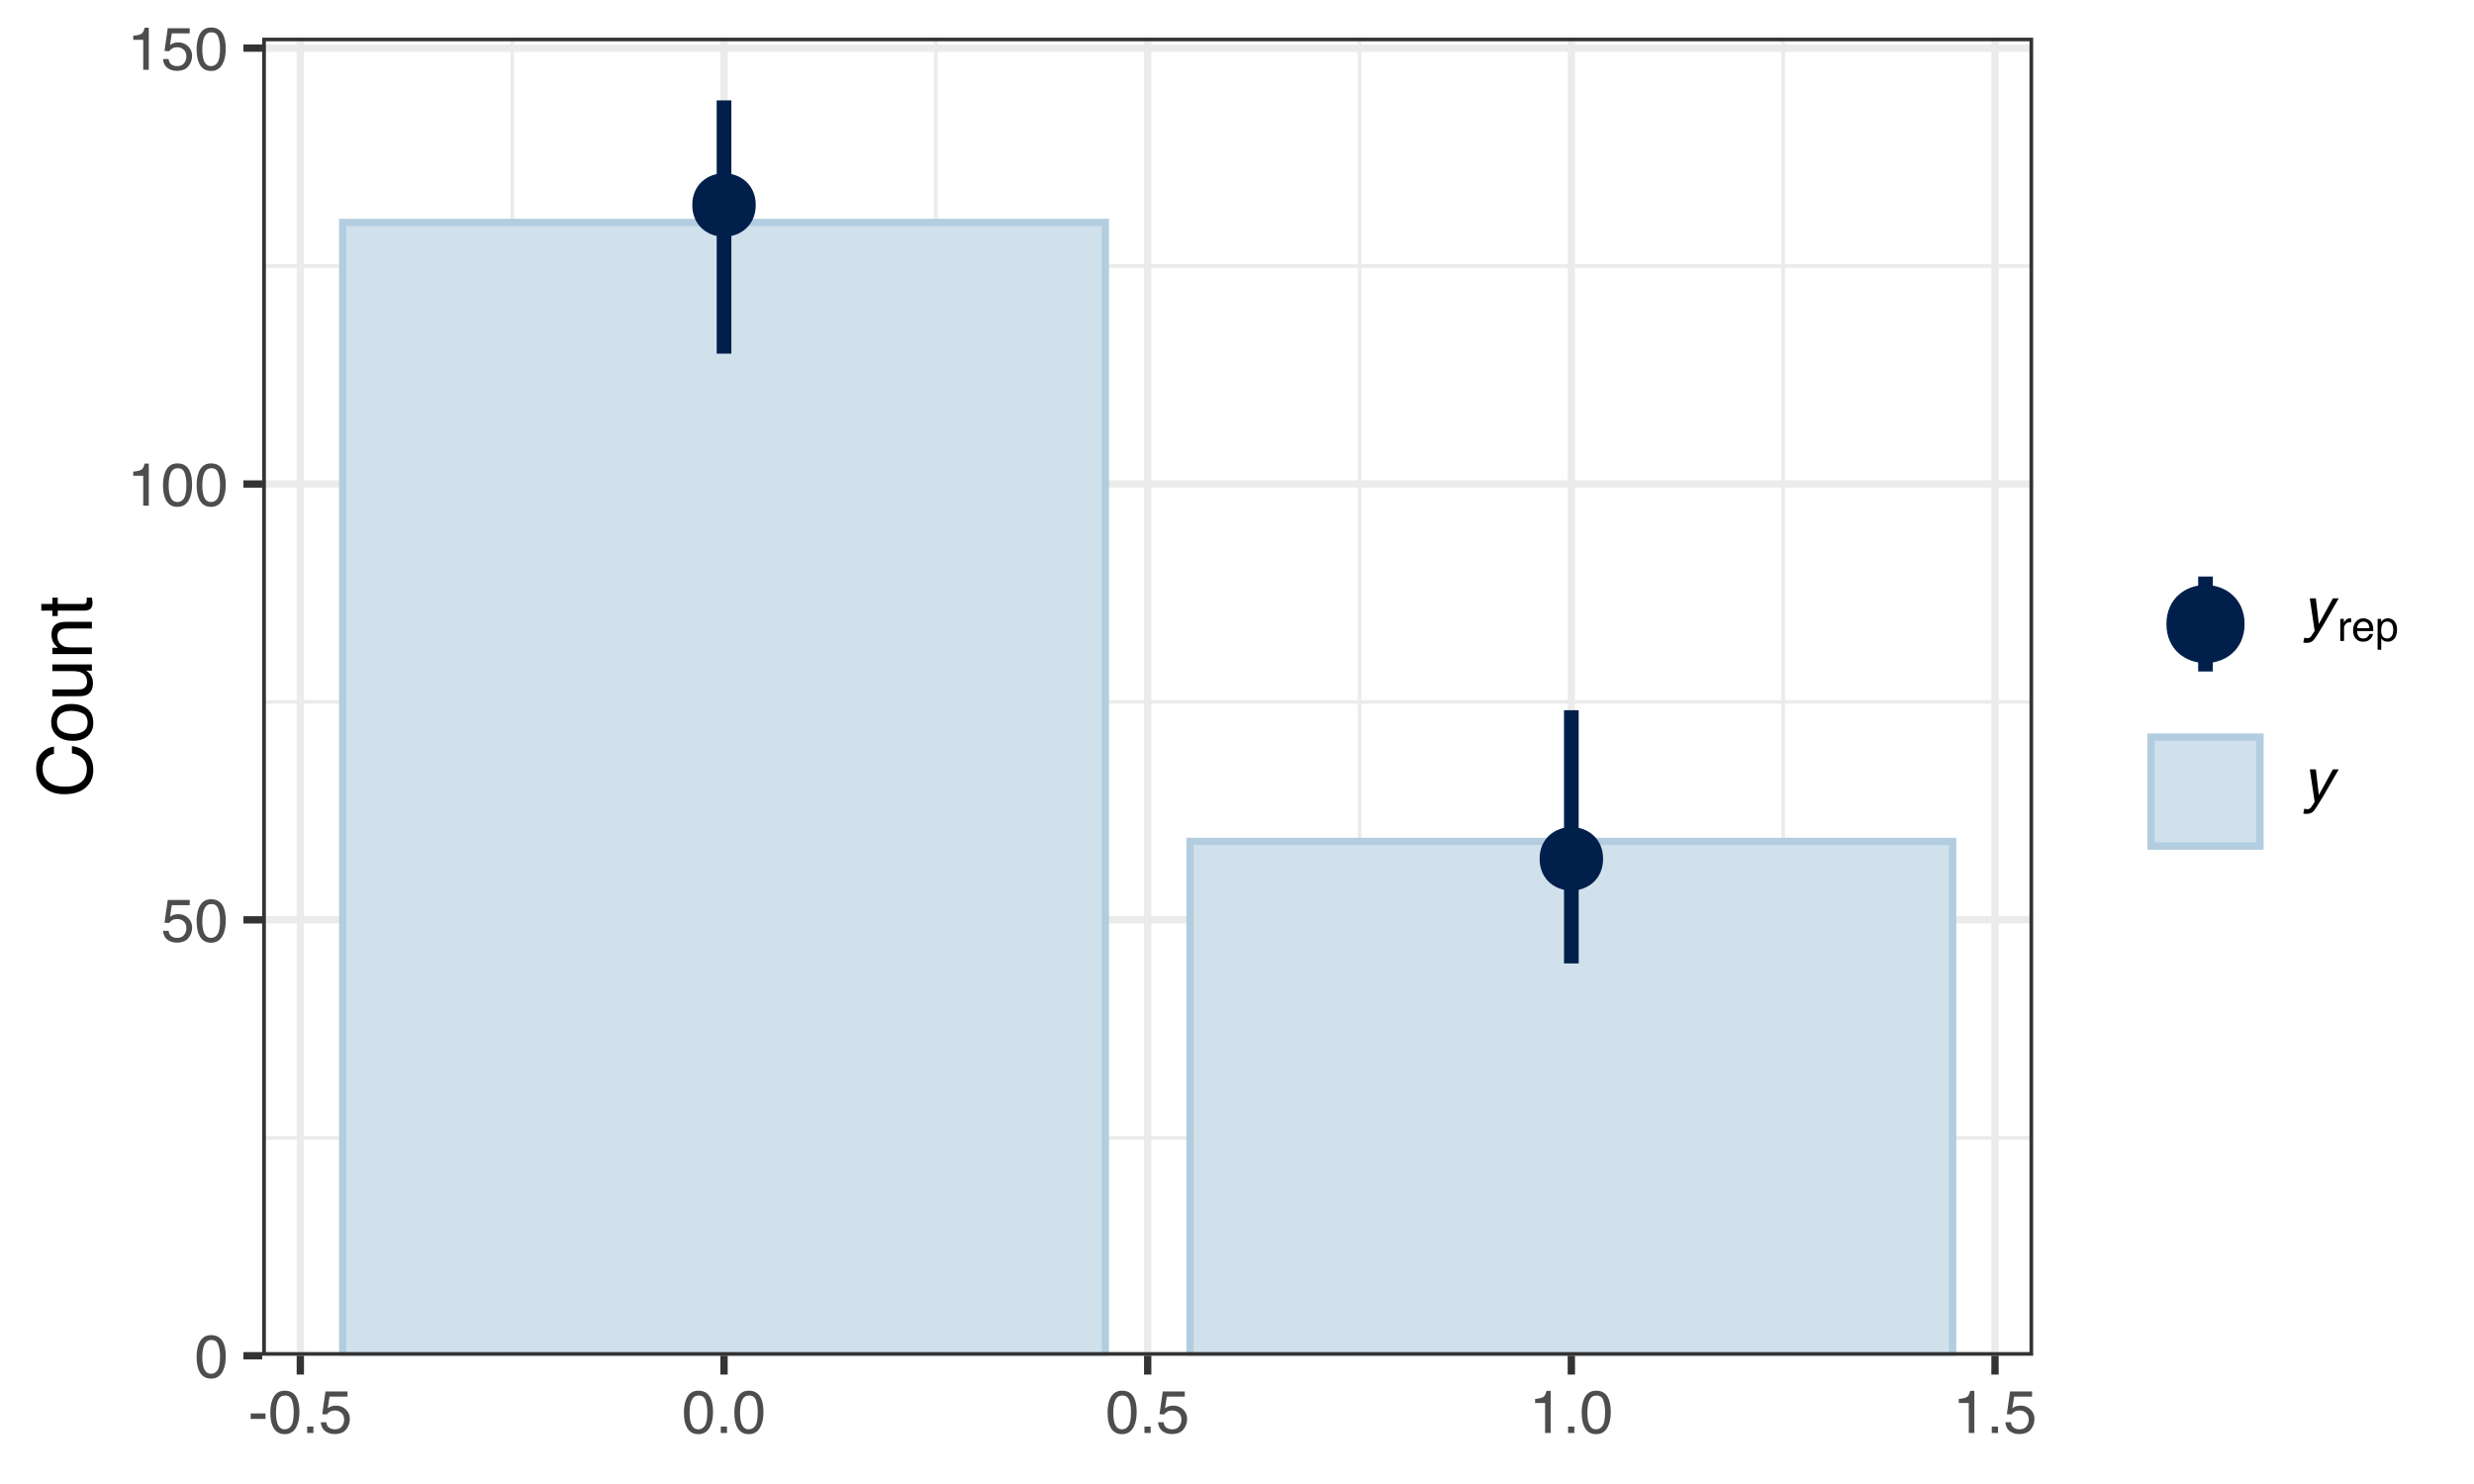 <?xml version="1.0" encoding="UTF-8"?>
<svg xmlns="http://www.w3.org/2000/svg" xmlns:xlink="http://www.w3.org/1999/xlink" width="360pt" height="216pt" viewBox="0 0 360 216" version="1.1">
<defs>
<g>
<symbol overflow="visible" id="glyph0-0">
<path style="stroke:none;" d="M 0.281 0 L 0.281 -6.312 L 5.297 -6.312 L 5.297 0 Z M 4.5 -0.797 L 4.5 -5.516 L 1.078 -5.516 L 1.078 -0.797 Z M 4.5 -0.797 "/>
</symbol>
<symbol overflow="visible" id="glyph0-1">
<path style="stroke:none;" d="M 2.375 -6.156 C 3.176 -6.156 3.754 -5.828 4.109 -5.172 C 4.379 -4.66 4.516 -3.961 4.516 -3.078 C 4.516 -2.242 4.391 -1.555 4.141 -1.016 C 3.785 -0.223 3.195 0.172 2.375 0.172 C 1.633 0.172 1.082 -0.148 0.719 -0.797 C 0.426 -1.328 0.281 -2.047 0.281 -2.953 C 0.281 -3.648 0.367 -4.25 0.547 -4.75 C 0.879 -5.688 1.488 -6.156 2.375 -6.156 Z M 2.375 -0.531 C 2.77 -0.531 3.086 -0.707 3.328 -1.062 C 3.566 -1.426 3.688 -2.086 3.688 -3.047 C 3.688 -3.754 3.598 -4.332 3.422 -4.781 C 3.254 -5.227 2.922 -5.453 2.422 -5.453 C 1.973 -5.453 1.641 -5.238 1.422 -4.812 C 1.211 -4.383 1.109 -3.754 1.109 -2.922 C 1.109 -2.297 1.176 -1.789 1.312 -1.406 C 1.52 -0.82 1.875 -0.531 2.375 -0.531 Z M 2.375 -0.531 "/>
</symbol>
<symbol overflow="visible" id="glyph0-2">
<path style="stroke:none;" d="M 1.094 -1.562 C 1.133 -1.125 1.336 -0.82 1.703 -0.656 C 1.879 -0.57 2.094 -0.531 2.344 -0.531 C 2.801 -0.531 3.141 -0.676 3.359 -0.969 C 3.578 -1.258 3.688 -1.582 3.688 -1.938 C 3.688 -2.363 3.555 -2.691 3.297 -2.922 C 3.035 -3.16 2.719 -3.281 2.344 -3.281 C 2.082 -3.281 1.852 -3.227 1.656 -3.125 C 1.469 -3.02 1.305 -2.879 1.172 -2.703 L 0.5 -2.734 L 0.969 -6.047 L 4.172 -6.047 L 4.172 -5.297 L 1.562 -5.297 L 1.297 -3.594 C 1.43 -3.695 1.566 -3.773 1.703 -3.828 C 1.93 -3.93 2.195 -3.984 2.5 -3.984 C 3.062 -3.984 3.535 -3.801 3.922 -3.438 C 4.316 -3.07 4.516 -2.609 4.516 -2.047 C 4.516 -1.461 4.332 -0.945 3.969 -0.5 C 3.613 -0.062 3.047 0.156 2.266 0.156 C 1.754 0.156 1.305 0.016 0.922 -0.266 C 0.547 -0.547 0.332 -0.977 0.281 -1.562 Z M 1.094 -1.562 "/>
</symbol>
<symbol overflow="visible" id="glyph0-3">
<path style="stroke:none;" d="M 0.844 -4.359 L 0.844 -4.953 C 1.395 -5.004 1.781 -5.094 2 -5.219 C 2.227 -5.344 2.395 -5.645 2.5 -6.125 L 3.109 -6.125 L 3.109 0 L 2.297 0 L 2.297 -4.359 Z M 0.844 -4.359 "/>
</symbol>
<symbol overflow="visible" id="glyph0-4">
<path style="stroke:none;" d="M 0.359 -2.844 L 2.516 -2.844 L 2.516 -2.047 L 0.359 -2.047 Z M 0.359 -2.844 "/>
</symbol>
<symbol overflow="visible" id="glyph0-5">
<path style="stroke:none;" d="M 0.75 -0.938 L 1.656 -0.938 L 1.656 0 L 0.75 0 Z M 0.75 -0.938 "/>
</symbol>
<symbol overflow="visible" id="glyph1-0">
<path style="stroke:none;" d="M 0 -0.359 L -7.891 -0.359 L -7.891 -6.625 L 0 -6.625 Z M -0.984 -5.625 L -6.906 -5.625 L -6.906 -1.344 L -0.984 -1.344 Z M -0.984 -5.625 "/>
</symbol>
<symbol overflow="visible" id="glyph1-1">
<path style="stroke:none;" d="M -8.109 -4.156 C -8.109 -5.156 -7.844 -5.93 -7.312 -6.484 C -6.789 -7.035 -6.191 -7.344 -5.516 -7.406 L -5.516 -6.359 C -6.023 -6.242 -6.426 -6.008 -6.719 -5.656 C -7.02 -5.301 -7.172 -4.805 -7.172 -4.172 C -7.172 -3.398 -6.895 -2.773 -6.344 -2.297 C -5.801 -1.816 -4.969 -1.578 -3.844 -1.578 C -2.914 -1.578 -2.164 -1.789 -1.594 -2.219 C -1.02 -2.656 -0.734 -3.301 -0.734 -4.156 C -0.734 -4.938 -1.035 -5.535 -1.641 -5.953 C -1.961 -6.172 -2.383 -6.332 -2.906 -6.438 L -2.906 -7.484 C -2.07 -7.391 -1.375 -7.082 -0.812 -6.562 C -0.133 -5.938 0.203 -5.086 0.203 -4.016 C 0.203 -3.098 -0.07 -2.332 -0.625 -1.719 C -1.363 -0.895 -2.5 -0.484 -4.031 -0.484 C -5.195 -0.484 -6.148 -0.789 -6.891 -1.406 C -7.703 -2.07 -8.109 -2.988 -8.109 -4.156 Z M -8.109 -3.953 Z M -8.109 -3.953 "/>
</symbol>
<symbol overflow="visible" id="glyph1-2">
<path style="stroke:none;" d="M -0.625 -2.984 C -0.625 -3.629 -0.863 -4.07 -1.344 -4.312 C -1.832 -4.551 -2.375 -4.672 -2.969 -4.672 C -3.508 -4.672 -3.945 -4.582 -4.281 -4.406 C -4.812 -4.133 -5.078 -3.664 -5.078 -3 C -5.078 -2.406 -4.848 -1.973 -4.391 -1.703 C -3.941 -1.441 -3.398 -1.312 -2.766 -1.312 C -2.148 -1.312 -1.641 -1.441 -1.234 -1.703 C -0.828 -1.973 -0.625 -2.398 -0.625 -2.984 Z M -5.922 -3.031 C -5.922 -3.77 -5.672 -4.395 -5.172 -4.906 C -4.68 -5.414 -3.957 -5.672 -3 -5.672 C -2.07 -5.672 -1.305 -5.445 -0.703 -5 C -0.098 -4.551 0.203 -3.852 0.203 -2.906 C 0.203 -2.113 -0.062 -1.484 -0.594 -1.016 C -1.125 -0.547 -1.844 -0.312 -2.75 -0.312 C -3.719 -0.312 -4.488 -0.555 -5.062 -1.047 C -5.633 -1.535 -5.922 -2.195 -5.922 -3.031 Z M -5.891 -3 Z M -5.891 -3 "/>
</symbol>
<symbol overflow="visible" id="glyph1-3">
<path style="stroke:none;" d="M -5.75 -1.672 L -1.938 -1.672 C -1.645 -1.672 -1.406 -1.719 -1.219 -1.812 C -0.875 -1.988 -0.703 -2.312 -0.703 -2.781 C -0.703 -3.445 -1 -3.906 -1.594 -4.156 C -1.914 -4.281 -2.359 -4.344 -2.922 -4.344 L -5.75 -4.344 L -5.75 -5.312 L 0 -5.312 L 0 -4.406 L -0.844 -4.422 C -0.625 -4.297 -0.441 -4.141 -0.297 -3.953 C 0.004 -3.578 0.156 -3.129 0.156 -2.609 C 0.156 -1.785 -0.117 -1.223 -0.672 -0.922 C -0.961 -0.766 -1.352 -0.688 -1.844 -0.688 L -5.75 -0.688 Z M -5.891 -3 Z M -5.891 -3 "/>
</symbol>
<symbol overflow="visible" id="glyph1-4">
<path style="stroke:none;" d="M -5.75 -0.703 L -5.75 -1.625 L -4.938 -1.625 C -5.27 -1.895 -5.508 -2.18 -5.656 -2.484 C -5.801 -2.797 -5.875 -3.133 -5.875 -3.5 C -5.875 -4.32 -5.594 -4.875 -5.031 -5.156 C -4.719 -5.312 -4.27 -5.391 -3.688 -5.391 L 0 -5.391 L 0 -4.422 L -3.625 -4.422 C -3.977 -4.422 -4.258 -4.367 -4.469 -4.266 C -4.832 -4.086 -5.016 -3.773 -5.016 -3.328 C -5.016 -3.098 -4.988 -2.91 -4.938 -2.766 C -4.863 -2.492 -4.707 -2.258 -4.469 -2.062 C -4.281 -1.906 -4.082 -1.801 -3.875 -1.75 C -3.676 -1.695 -3.391 -1.672 -3.016 -1.672 L 0 -1.672 L 0 -0.703 Z M -5.891 -2.984 Z M -5.891 -2.984 "/>
</symbol>
<symbol overflow="visible" id="glyph1-5">
<path style="stroke:none;" d="M -7.359 -0.906 L -7.359 -1.875 L -5.75 -1.875 L -5.75 -2.797 L -4.969 -2.797 L -4.969 -1.875 L -1.203 -1.875 C -1.004 -1.875 -0.875 -1.941 -0.812 -2.078 C -0.77 -2.16 -0.75 -2.285 -0.75 -2.453 C -0.75 -2.504 -0.75 -2.555 -0.75 -2.609 C -0.75 -2.66 -0.754 -2.723 -0.766 -2.797 L 0 -2.797 C 0.031 -2.68 0.051 -2.562 0.062 -2.438 C 0.082 -2.32 0.094 -2.195 0.094 -2.062 C 0.094 -1.613 -0.02 -1.305 -0.25 -1.141 C -0.488 -0.984 -0.789 -0.906 -1.156 -0.906 L -4.969 -0.906 L -4.969 -0.125 L -5.75 -0.125 L -5.75 -0.906 Z M -7.359 -0.906 "/>
</symbol>
<symbol overflow="visible" id="glyph2-0">
<path style="stroke:none;" d="M 0.281 0 L 0.281 -6.312 L 5.297 -6.312 L 5.297 0 Z M 4.5 -0.797 L 4.5 -5.516 L 1.078 -5.516 L 1.078 -0.797 Z M 4.5 -0.797 "/>
</symbol>
<symbol overflow="visible" id="glyph2-1">
<path style="stroke:none;" d="M 4.422 -4.594 L 5.266 -4.594 C 5.098 -4.301 4.711 -3.629 4.109 -2.578 C 3.66 -1.785 3.289 -1.145 3 -0.656 C 2.301 0.52 1.832 1.238 1.594 1.5 C 1.352 1.758 1.016 1.891 0.578 1.891 C 0.461 1.891 0.375 1.883 0.312 1.875 C 0.258 1.863 0.191 1.848 0.109 1.828 L 0.266 1.125 C 0.391 1.156 0.477 1.176 0.531 1.188 C 0.594 1.195 0.648 1.203 0.703 1.203 C 0.848 1.203 0.957 1.176 1.031 1.125 C 1.102 1.082 1.172 1.023 1.234 0.953 C 1.254 0.93 1.332 0.812 1.469 0.594 C 1.602 0.383 1.703 0.234 1.766 0.141 L 1.062 -4.594 L 1.938 -4.594 L 2.375 -0.859 Z M 4.422 -4.594 "/>
</symbol>
<symbol overflow="visible" id="glyph3-0">
<path style="stroke:none;" d="M 0.203 0 L 0.203 -4.422 L 3.703 -4.422 L 3.703 0 Z M 3.156 -0.547 L 3.156 -3.859 L 0.75 -3.859 L 0.75 -0.547 Z M 3.156 -0.547 "/>
</symbol>
<symbol overflow="visible" id="glyph3-1">
<path style="stroke:none;" d="M 0.406 -3.219 L 0.922 -3.219 L 0.922 -2.656 C 0.961 -2.77 1.066 -2.906 1.234 -3.062 C 1.398 -3.219 1.586 -3.297 1.797 -3.297 C 1.805 -3.297 1.82 -3.289 1.844 -3.281 C 1.875 -3.281 1.922 -3.281 1.984 -3.281 L 1.984 -2.703 C 1.953 -2.711 1.922 -2.719 1.891 -2.719 C 1.859 -2.719 1.828 -2.719 1.797 -2.719 C 1.523 -2.719 1.316 -2.629 1.172 -2.453 C 1.023 -2.273 0.953 -2.078 0.953 -1.859 L 0.953 0 L 0.406 0 Z M 0.406 -3.219 "/>
</symbol>
<symbol overflow="visible" id="glyph3-2">
<path style="stroke:none;" d="M 1.734 -3.297 C 1.961 -3.297 2.18 -3.238 2.391 -3.125 C 2.609 -3.02 2.773 -2.883 2.891 -2.719 C 2.992 -2.551 3.066 -2.359 3.109 -2.141 C 3.141 -1.992 3.156 -1.758 3.156 -1.438 L 0.797 -1.438 C 0.805 -1.113 0.883 -0.852 1.031 -0.656 C 1.176 -0.457 1.398 -0.359 1.703 -0.359 C 1.984 -0.359 2.207 -0.453 2.375 -0.641 C 2.469 -0.742 2.535 -0.867 2.578 -1.016 L 3.109 -1.016 C 3.098 -0.891 3.051 -0.754 2.969 -0.609 C 2.895 -0.461 2.805 -0.348 2.703 -0.266 C 2.535 -0.098 2.332 0.008 2.094 0.062 C 1.969 0.094 1.82 0.109 1.656 0.109 C 1.25 0.109 0.906 -0.035 0.625 -0.328 C 0.352 -0.617 0.219 -1.023 0.219 -1.547 C 0.219 -2.066 0.359 -2.488 0.641 -2.812 C 0.922 -3.133 1.285 -3.297 1.734 -3.297 Z M 2.594 -1.859 C 2.57 -2.098 2.523 -2.285 2.453 -2.422 C 2.297 -2.68 2.047 -2.812 1.703 -2.812 C 1.453 -2.812 1.242 -2.723 1.078 -2.547 C 0.91 -2.367 0.82 -2.141 0.812 -1.859 Z M 1.688 -3.297 Z M 1.688 -3.297 "/>
</symbol>
<symbol overflow="visible" id="glyph3-3">
<path style="stroke:none;" d="M 1.75 -0.359 C 2.008 -0.359 2.223 -0.461 2.391 -0.672 C 2.555 -0.891 2.641 -1.207 2.641 -1.625 C 2.641 -1.883 2.602 -2.109 2.531 -2.297 C 2.383 -2.648 2.125 -2.828 1.75 -2.828 C 1.375 -2.828 1.117 -2.641 0.984 -2.266 C 0.91 -2.055 0.875 -1.801 0.875 -1.5 C 0.875 -1.25 0.91 -1.035 0.984 -0.859 C 1.129 -0.523 1.383 -0.359 1.75 -0.359 Z M 0.359 -3.203 L 0.875 -3.203 L 0.875 -2.781 C 0.988 -2.926 1.109 -3.039 1.234 -3.125 C 1.422 -3.238 1.633 -3.297 1.875 -3.297 C 2.238 -3.297 2.547 -3.156 2.797 -2.875 C 3.055 -2.594 3.188 -2.195 3.188 -1.688 C 3.188 -0.977 3.004 -0.473 2.641 -0.172 C 2.41 0.016 2.141 0.109 1.828 0.109 C 1.586 0.109 1.383 0.055 1.219 -0.047 C 1.125 -0.109 1.016 -0.211 0.891 -0.359 L 0.891 1.281 L 0.359 1.281 Z M 0.359 -3.203 "/>
</symbol>
</g>
<clipPath id="clip1">
  <path d="M 38.156 5.48 L 295.852 5.48 L 295.852 197.332 L 38.156 197.332 Z M 38.156 5.48 "/>
</clipPath>
<clipPath id="clip2">
  <path d="M 38.156 165 L 295.852 165 L 295.852 166 L 38.156 166 Z M 38.156 165 "/>
</clipPath>
<clipPath id="clip3">
  <path d="M 38.156 101 L 295.852 101 L 295.852 103 L 38.156 103 Z M 38.156 101 "/>
</clipPath>
<clipPath id="clip4">
  <path d="M 38.156 38 L 295.852 38 L 295.852 39 L 38.156 39 Z M 38.156 38 "/>
</clipPath>
<clipPath id="clip5">
  <path d="M 74 5.48 L 75 5.48 L 75 197.332 L 74 197.332 Z M 74 5.48 "/>
</clipPath>
<clipPath id="clip6">
  <path d="M 135 5.48 L 137 5.48 L 137 197.332 L 135 197.332 Z M 135 5.48 "/>
</clipPath>
<clipPath id="clip7">
  <path d="M 197 5.48 L 199 5.48 L 199 197.332 L 197 197.332 Z M 197 5.48 "/>
</clipPath>
<clipPath id="clip8">
  <path d="M 259 5.48 L 260 5.48 L 260 197.332 L 259 197.332 Z M 259 5.48 "/>
</clipPath>
<clipPath id="clip9">
  <path d="M 38.156 196 L 295.852 196 L 295.852 197.332 L 38.156 197.332 Z M 38.156 196 "/>
</clipPath>
<clipPath id="clip10">
  <path d="M 38.156 133 L 295.852 133 L 295.852 135 L 38.156 135 Z M 38.156 133 "/>
</clipPath>
<clipPath id="clip11">
  <path d="M 38.156 69 L 295.852 69 L 295.852 71 L 38.156 71 Z M 38.156 69 "/>
</clipPath>
<clipPath id="clip12">
  <path d="M 38.156 6 L 295.852 6 L 295.852 8 L 38.156 8 Z M 38.156 6 "/>
</clipPath>
<clipPath id="clip13">
  <path d="M 43 5.48 L 45 5.48 L 45 197.332 L 43 197.332 Z M 43 5.48 "/>
</clipPath>
<clipPath id="clip14">
  <path d="M 104 5.48 L 106 5.48 L 106 197.332 L 104 197.332 Z M 104 5.48 "/>
</clipPath>
<clipPath id="clip15">
  <path d="M 166 5.48 L 168 5.48 L 168 197.332 L 166 197.332 Z M 166 5.48 "/>
</clipPath>
<clipPath id="clip16">
  <path d="M 228 5.48 L 230 5.48 L 230 197.332 L 228 197.332 Z M 228 5.48 "/>
</clipPath>
<clipPath id="clip17">
  <path d="M 289 5.48 L 291 5.48 L 291 197.332 L 289 197.332 Z M 289 5.48 "/>
</clipPath>
<clipPath id="clip18">
  <path d="M 49 32 L 161 32 L 161 197.332 L 49 197.332 Z M 49 32 "/>
</clipPath>
<clipPath id="clip19">
  <path d="M 49 31 L 162 31 L 162 197.332 L 49 197.332 Z M 49 31 "/>
</clipPath>
<clipPath id="clip20">
  <path d="M 173 122 L 285 122 L 285 197.332 L 173 197.332 Z M 173 122 "/>
</clipPath>
<clipPath id="clip21">
  <path d="M 172 121 L 285 121 L 285 197.332 L 172 197.332 Z M 172 121 "/>
</clipPath>
<clipPath id="clip22">
  <path d="M 38.156 5.48 L 295.852 5.48 L 295.852 197.332 L 38.156 197.332 Z M 38.156 5.48 "/>
</clipPath>
</defs>
<g id="surface494">
<rect x="0" y="0" width="360" height="216" style="fill:rgb(100%,100%,100%);fill-opacity:1;stroke:none;"/>
<rect x="0" y="0" width="360" height="216" style="fill:rgb(100%,100%,100%);fill-opacity:1;stroke:none;"/>
<path style="fill:none;stroke-width:1.067;stroke-linecap:round;stroke-linejoin:round;stroke:rgb(100%,100%,100%);stroke-opacity:1;stroke-miterlimit:10;" d="M 0 216 L 360 216 L 360 0 L 0 0 Z M 0 216 "/>
<g clip-path="url(#clip1)" clip-rule="nonzero">
<path style=" stroke:none;fill-rule:nonzero;fill:rgb(100%,100%,100%);fill-opacity:1;" d="M 38.156 197.332 L 295.852 197.332 L 295.852 5.48 L 38.156 5.48 Z M 38.156 197.332 "/>
</g>
<g clip-path="url(#clip2)" clip-rule="nonzero">
<path style="fill:none;stroke-width:0.533;stroke-linecap:butt;stroke-linejoin:round;stroke:rgb(92.157%,92.157%,92.157%);stroke-opacity:1;stroke-miterlimit:10;" d="M 38.156 165.609 L 295.852 165.609 "/>
</g>
<g clip-path="url(#clip3)" clip-rule="nonzero">
<path style="fill:none;stroke-width:0.533;stroke-linecap:butt;stroke-linejoin:round;stroke:rgb(92.157%,92.157%,92.157%);stroke-opacity:1;stroke-miterlimit:10;" d="M 38.156 102.168 L 295.852 102.168 "/>
</g>
<g clip-path="url(#clip4)" clip-rule="nonzero">
<path style="fill:none;stroke-width:0.533;stroke-linecap:butt;stroke-linejoin:round;stroke:rgb(92.157%,92.157%,92.157%);stroke-opacity:1;stroke-miterlimit:10;" d="M 38.156 38.723 L 295.852 38.723 "/>
</g>
<g clip-path="url(#clip5)" clip-rule="nonzero">
<path style="fill:none;stroke-width:0.533;stroke-linecap:butt;stroke-linejoin:round;stroke:rgb(92.157%,92.157%,92.157%);stroke-opacity:1;stroke-miterlimit:10;" d="M 74.531 197.332 L 74.531 5.48 "/>
</g>
<g clip-path="url(#clip6)" clip-rule="nonzero">
<path style="fill:none;stroke-width:0.533;stroke-linecap:butt;stroke-linejoin:round;stroke:rgb(92.157%,92.157%,92.157%);stroke-opacity:1;stroke-miterlimit:10;" d="M 136.18 197.332 L 136.18 5.48 "/>
</g>
<g clip-path="url(#clip7)" clip-rule="nonzero">
<path style="fill:none;stroke-width:0.533;stroke-linecap:butt;stroke-linejoin:round;stroke:rgb(92.157%,92.157%,92.157%);stroke-opacity:1;stroke-miterlimit:10;" d="M 197.828 197.332 L 197.828 5.48 "/>
</g>
<g clip-path="url(#clip8)" clip-rule="nonzero">
<path style="fill:none;stroke-width:0.533;stroke-linecap:butt;stroke-linejoin:round;stroke:rgb(92.157%,92.157%,92.157%);stroke-opacity:1;stroke-miterlimit:10;" d="M 259.477 197.332 L 259.477 5.48 "/>
</g>
<g clip-path="url(#clip9)" clip-rule="nonzero">
<path style="fill:none;stroke-width:1.067;stroke-linecap:butt;stroke-linejoin:round;stroke:rgb(92.157%,92.157%,92.157%);stroke-opacity:1;stroke-miterlimit:10;" d="M 38.156 197.332 L 295.852 197.332 "/>
</g>
<g clip-path="url(#clip10)" clip-rule="nonzero">
<path style="fill:none;stroke-width:1.067;stroke-linecap:butt;stroke-linejoin:round;stroke:rgb(92.157%,92.157%,92.157%);stroke-opacity:1;stroke-miterlimit:10;" d="M 38.156 133.887 L 295.852 133.887 "/>
</g>
<g clip-path="url(#clip11)" clip-rule="nonzero">
<path style="fill:none;stroke-width:1.067;stroke-linecap:butt;stroke-linejoin:round;stroke:rgb(92.157%,92.157%,92.157%);stroke-opacity:1;stroke-miterlimit:10;" d="M 38.156 70.445 L 295.852 70.445 "/>
</g>
<g clip-path="url(#clip12)" clip-rule="nonzero">
<path style="fill:none;stroke-width:1.067;stroke-linecap:butt;stroke-linejoin:round;stroke:rgb(92.157%,92.157%,92.157%);stroke-opacity:1;stroke-miterlimit:10;" d="M 38.156 7.004 L 295.852 7.004 "/>
</g>
<g clip-path="url(#clip13)" clip-rule="nonzero">
<path style="fill:none;stroke-width:1.067;stroke-linecap:butt;stroke-linejoin:round;stroke:rgb(92.157%,92.157%,92.157%);stroke-opacity:1;stroke-miterlimit:10;" d="M 43.703 197.332 L 43.703 5.48 "/>
</g>
<g clip-path="url(#clip14)" clip-rule="nonzero">
<path style="fill:none;stroke-width:1.067;stroke-linecap:butt;stroke-linejoin:round;stroke:rgb(92.157%,92.157%,92.157%);stroke-opacity:1;stroke-miterlimit:10;" d="M 105.355 197.332 L 105.355 5.48 "/>
</g>
<g clip-path="url(#clip15)" clip-rule="nonzero">
<path style="fill:none;stroke-width:1.067;stroke-linecap:butt;stroke-linejoin:round;stroke:rgb(92.157%,92.157%,92.157%);stroke-opacity:1;stroke-miterlimit:10;" d="M 167.004 197.332 L 167.004 5.48 "/>
</g>
<g clip-path="url(#clip16)" clip-rule="nonzero">
<path style="fill:none;stroke-width:1.067;stroke-linecap:butt;stroke-linejoin:round;stroke:rgb(92.157%,92.157%,92.157%);stroke-opacity:1;stroke-miterlimit:10;" d="M 228.652 197.332 L 228.652 5.48 "/>
</g>
<g clip-path="url(#clip17)" clip-rule="nonzero">
<path style="fill:none;stroke-width:1.067;stroke-linecap:butt;stroke-linejoin:round;stroke:rgb(92.157%,92.157%,92.157%);stroke-opacity:1;stroke-miterlimit:10;" d="M 290.301 197.332 L 290.301 5.48 "/>
</g>
<g clip-path="url(#clip18)" clip-rule="nonzero">
<path style=" stroke:none;fill-rule:nonzero;fill:rgb(81.961%,88.235%,92.549%);fill-opacity:1;" d="M 49.871 197.332 L 160.84 197.332 L 160.84 32.379 L 49.871 32.379 Z M 49.871 197.332 "/>
</g>
<g clip-path="url(#clip19)" clip-rule="nonzero">
<path style="fill:none;stroke-width:1.067;stroke-linecap:square;stroke-linejoin:miter;stroke:rgb(70.196%,80.392%,87.843%);stroke-opacity:1;stroke-miterlimit:10;" d="M 49.871 197.332 L 160.84 197.332 L 160.84 32.379 L 49.871 32.379 Z M 49.871 197.332 "/>
</g>
<g clip-path="url(#clip20)" clip-rule="nonzero">
<path style=" stroke:none;fill-rule:nonzero;fill:rgb(81.961%,88.235%,92.549%);fill-opacity:1;" d="M 173.168 197.332 L 284.137 197.332 L 284.137 122.469 L 173.168 122.469 Z M 173.168 197.332 "/>
</g>
<g clip-path="url(#clip21)" clip-rule="nonzero">
<path style="fill:none;stroke-width:1.067;stroke-linecap:square;stroke-linejoin:miter;stroke:rgb(70.196%,80.392%,87.843%);stroke-opacity:1;stroke-miterlimit:10;" d="M 173.168 197.332 L 284.137 197.332 L 284.137 122.469 L 173.168 122.469 Z M 173.168 197.332 "/>
</g>
<path style="fill:none;stroke-width:2.134;stroke-linecap:butt;stroke-linejoin:round;stroke:rgb(0.392%,12.157%,29.412%);stroke-opacity:1;stroke-miterlimit:10;" d="M 105.355 51.477 L 105.355 14.613 "/>
<path style="fill:none;stroke-width:2.134;stroke-linecap:butt;stroke-linejoin:round;stroke:rgb(0.392%,12.157%,29.412%);stroke-opacity:1;stroke-miterlimit:10;" d="M 228.652 140.23 L 228.652 103.371 "/>
<path style="fill-rule:nonzero;fill:rgb(0.392%,12.157%,29.412%);fill-opacity:1;stroke-width:1.417;stroke-linecap:round;stroke-linejoin:round;stroke:rgb(0.392%,12.157%,29.412%);stroke-opacity:1;stroke-miterlimit:10;" d="M 109.262 29.84 C 109.262 35.055 101.445 35.055 101.445 29.84 C 101.445 24.629 109.262 24.629 109.262 29.84 "/>
<path style="fill-rule:nonzero;fill:rgb(0.392%,12.157%,29.412%);fill-opacity:1;stroke-width:1.417;stroke-linecap:round;stroke-linejoin:round;stroke:rgb(0.392%,12.157%,29.412%);stroke-opacity:1;stroke-miterlimit:10;" d="M 232.562 125.004 C 232.562 130.219 224.742 130.219 224.742 125.004 C 224.742 119.793 232.562 119.793 232.562 125.004 "/>
<g clip-path="url(#clip22)" clip-rule="nonzero">
<path style="fill:none;stroke-width:1.067;stroke-linecap:round;stroke-linejoin:round;stroke:rgb(20%,20%,20%);stroke-opacity:1;stroke-miterlimit:10;" d="M 38.156 197.332 L 295.852 197.332 L 295.852 5.48 L 38.156 5.48 Z M 38.156 197.332 "/>
</g>
<g style="fill:rgb(30.196%,30.196%,30.196%);fill-opacity:1;">
  <use xlink:href="#glyph0-1" x="28.332" y="200.488"/>
</g>
<g style="fill:rgb(30.196%,30.196%,30.196%);fill-opacity:1;">
  <use xlink:href="#glyph0-2" x="23.438" y="137.043"/>
  <use xlink:href="#glyph0-1" x="28.332" y="137.043"/>
</g>
<g style="fill:rgb(30.196%,30.196%,30.196%);fill-opacity:1;">
  <use xlink:href="#glyph0-3" x="18.543" y="73.602"/>
  <use xlink:href="#glyph0-1" x="23.437" y="73.602"/>
  <use xlink:href="#glyph0-1" x="28.331" y="73.602"/>
</g>
<g style="fill:rgb(30.196%,30.196%,30.196%);fill-opacity:1;">
  <use xlink:href="#glyph0-3" x="18.543" y="10.156"/>
  <use xlink:href="#glyph0-2" x="23.437" y="10.156"/>
  <use xlink:href="#glyph0-1" x="28.331" y="10.156"/>
</g>
<path style="fill:none;stroke-width:1.067;stroke-linecap:butt;stroke-linejoin:round;stroke:rgb(20%,20%,20%);stroke-opacity:1;stroke-miterlimit:10;" d="M 35.418 197.332 L 38.156 197.332 "/>
<path style="fill:none;stroke-width:1.067;stroke-linecap:butt;stroke-linejoin:round;stroke:rgb(20%,20%,20%);stroke-opacity:1;stroke-miterlimit:10;" d="M 35.418 133.887 L 38.156 133.887 "/>
<path style="fill:none;stroke-width:1.067;stroke-linecap:butt;stroke-linejoin:round;stroke:rgb(20%,20%,20%);stroke-opacity:1;stroke-miterlimit:10;" d="M 35.418 70.445 L 38.156 70.445 "/>
<path style="fill:none;stroke-width:1.067;stroke-linecap:butt;stroke-linejoin:round;stroke:rgb(20%,20%,20%);stroke-opacity:1;stroke-miterlimit:10;" d="M 35.418 7.004 L 38.156 7.004 "/>
<path style="fill:none;stroke-width:1.067;stroke-linecap:butt;stroke-linejoin:round;stroke:rgb(20%,20%,20%);stroke-opacity:1;stroke-miterlimit:10;" d="M 43.703 200.07 L 43.703 197.332 "/>
<path style="fill:none;stroke-width:1.067;stroke-linecap:butt;stroke-linejoin:round;stroke:rgb(20%,20%,20%);stroke-opacity:1;stroke-miterlimit:10;" d="M 105.355 200.07 L 105.355 197.332 "/>
<path style="fill:none;stroke-width:1.067;stroke-linecap:butt;stroke-linejoin:round;stroke:rgb(20%,20%,20%);stroke-opacity:1;stroke-miterlimit:10;" d="M 167.004 200.07 L 167.004 197.332 "/>
<path style="fill:none;stroke-width:1.067;stroke-linecap:butt;stroke-linejoin:round;stroke:rgb(20%,20%,20%);stroke-opacity:1;stroke-miterlimit:10;" d="M 228.652 200.07 L 228.652 197.332 "/>
<path style="fill:none;stroke-width:1.067;stroke-linecap:butt;stroke-linejoin:round;stroke:rgb(20%,20%,20%);stroke-opacity:1;stroke-miterlimit:10;" d="M 290.301 200.07 L 290.301 197.332 "/>
<g style="fill:rgb(30.196%,30.196%,30.196%);fill-opacity:1;">
  <use xlink:href="#glyph0-4" x="36.121" y="208.574"/>
  <use xlink:href="#glyph0-1" x="39.052" y="208.574"/>
  <use xlink:href="#glyph0-5" x="43.946" y="208.574"/>
  <use xlink:href="#glyph0-2" x="46.391" y="208.574"/>
</g>
<g style="fill:rgb(30.196%,30.196%,30.196%);fill-opacity:1;">
  <use xlink:href="#glyph0-1" x="99.238" y="208.574"/>
  <use xlink:href="#glyph0-5" x="104.132" y="208.574"/>
  <use xlink:href="#glyph0-1" x="106.577" y="208.574"/>
</g>
<g style="fill:rgb(30.196%,30.196%,30.196%);fill-opacity:1;">
  <use xlink:href="#glyph0-1" x="160.887" y="208.574"/>
  <use xlink:href="#glyph0-5" x="165.781" y="208.574"/>
  <use xlink:href="#glyph0-2" x="168.226" y="208.574"/>
</g>
<g style="fill:rgb(30.196%,30.196%,30.196%);fill-opacity:1;">
  <use xlink:href="#glyph0-3" x="222.535" y="208.574"/>
  <use xlink:href="#glyph0-5" x="227.429" y="208.574"/>
  <use xlink:href="#glyph0-1" x="229.874" y="208.574"/>
</g>
<g style="fill:rgb(30.196%,30.196%,30.196%);fill-opacity:1;">
  <use xlink:href="#glyph0-3" x="284.184" y="208.574"/>
  <use xlink:href="#glyph0-5" x="289.078" y="208.574"/>
  <use xlink:href="#glyph0-2" x="291.523" y="208.574"/>
</g>
<g style="fill:rgb(0%,0%,0%);fill-opacity:1;">
  <use xlink:href="#glyph1-1" x="13.371" y="116.082"/>
  <use xlink:href="#glyph1-2" x="13.371" y="108.138"/>
  <use xlink:href="#glyph1-3" x="13.371" y="102.021"/>
  <use xlink:href="#glyph1-4" x="13.371" y="95.903"/>
  <use xlink:href="#glyph1-5" x="13.371" y="89.785"/>
</g>
<path style=" stroke:none;fill-rule:nonzero;fill:rgb(100%,100%,100%);fill-opacity:1;" d="M 306.809 104.949 L 354.52 104.949 L 354.52 73.473 L 306.809 73.473 Z M 306.809 104.949 "/>
<path style=" stroke:none;fill-rule:nonzero;fill:rgb(100%,100%,100%);fill-opacity:1;" d="M 312.289 99.469 L 329.57 99.469 L 329.57 82.188 L 312.289 82.188 Z M 312.289 99.469 "/>
<path style="fill:none;stroke-width:2.134;stroke-linecap:butt;stroke-linejoin:round;stroke:rgb(0.392%,12.157%,29.412%);stroke-opacity:1;stroke-miterlimit:10;" d="M 320.93 97.742 L 320.93 83.918 "/>
<path style="fill-rule:nonzero;fill:rgb(0.392%,12.157%,29.412%);fill-opacity:1;stroke-width:1.417;stroke-linecap:round;stroke-linejoin:round;stroke:rgb(0.392%,12.157%,29.412%);stroke-opacity:1;stroke-miterlimit:10;" d="M 325.906 90.828 C 325.906 97.465 315.953 97.465 315.953 90.828 C 315.953 84.195 325.906 84.195 325.906 90.828 "/>
<g style="fill:rgb(0%,0%,0%);fill-opacity:1;">
  <use xlink:href="#glyph2-1" x="335.047" y="91.684"/>
</g>
<g style="fill:rgb(0%,0%,0%);fill-opacity:1;">
  <use xlink:href="#glyph3-1" x="340.137" y="93.293"/>
</g>
<g style="fill:rgb(0%,0%,0%);fill-opacity:1;">
  <use xlink:href="#glyph3-2" x="342.188" y="93.293"/>
</g>
<g style="fill:rgb(0%,0%,0%);fill-opacity:1;">
  <use xlink:href="#glyph3-3" x="345.613" y="93.293"/>
</g>
<path style=" stroke:none;fill-rule:nonzero;fill:rgb(100%,100%,100%);fill-opacity:1;" d="M 306.809 129.336 L 344.926 129.336 L 344.926 97.859 L 306.809 97.859 Z M 306.809 129.336 "/>
<path style=" stroke:none;fill-rule:nonzero;fill:rgb(100%,100%,100%);fill-opacity:1;" d="M 312.289 123.859 L 329.57 123.859 L 329.57 106.578 L 312.289 106.578 Z M 312.289 123.859 "/>
<path style="fill-rule:nonzero;fill:rgb(81.961%,88.235%,92.549%);fill-opacity:1;stroke-width:1.067;stroke-linecap:square;stroke-linejoin:miter;stroke:rgb(70.196%,80.392%,87.843%);stroke-opacity:1;stroke-miterlimit:10;" d="M 312.996 123.148 L 328.859 123.148 L 328.859 107.285 L 312.996 107.285 Z M 312.996 123.148 "/>
<g style="fill:rgb(0%,0%,0%);fill-opacity:1;">
  <use xlink:href="#glyph2-1" x="335.047" y="116.574"/>
</g>
</g>
</svg>
